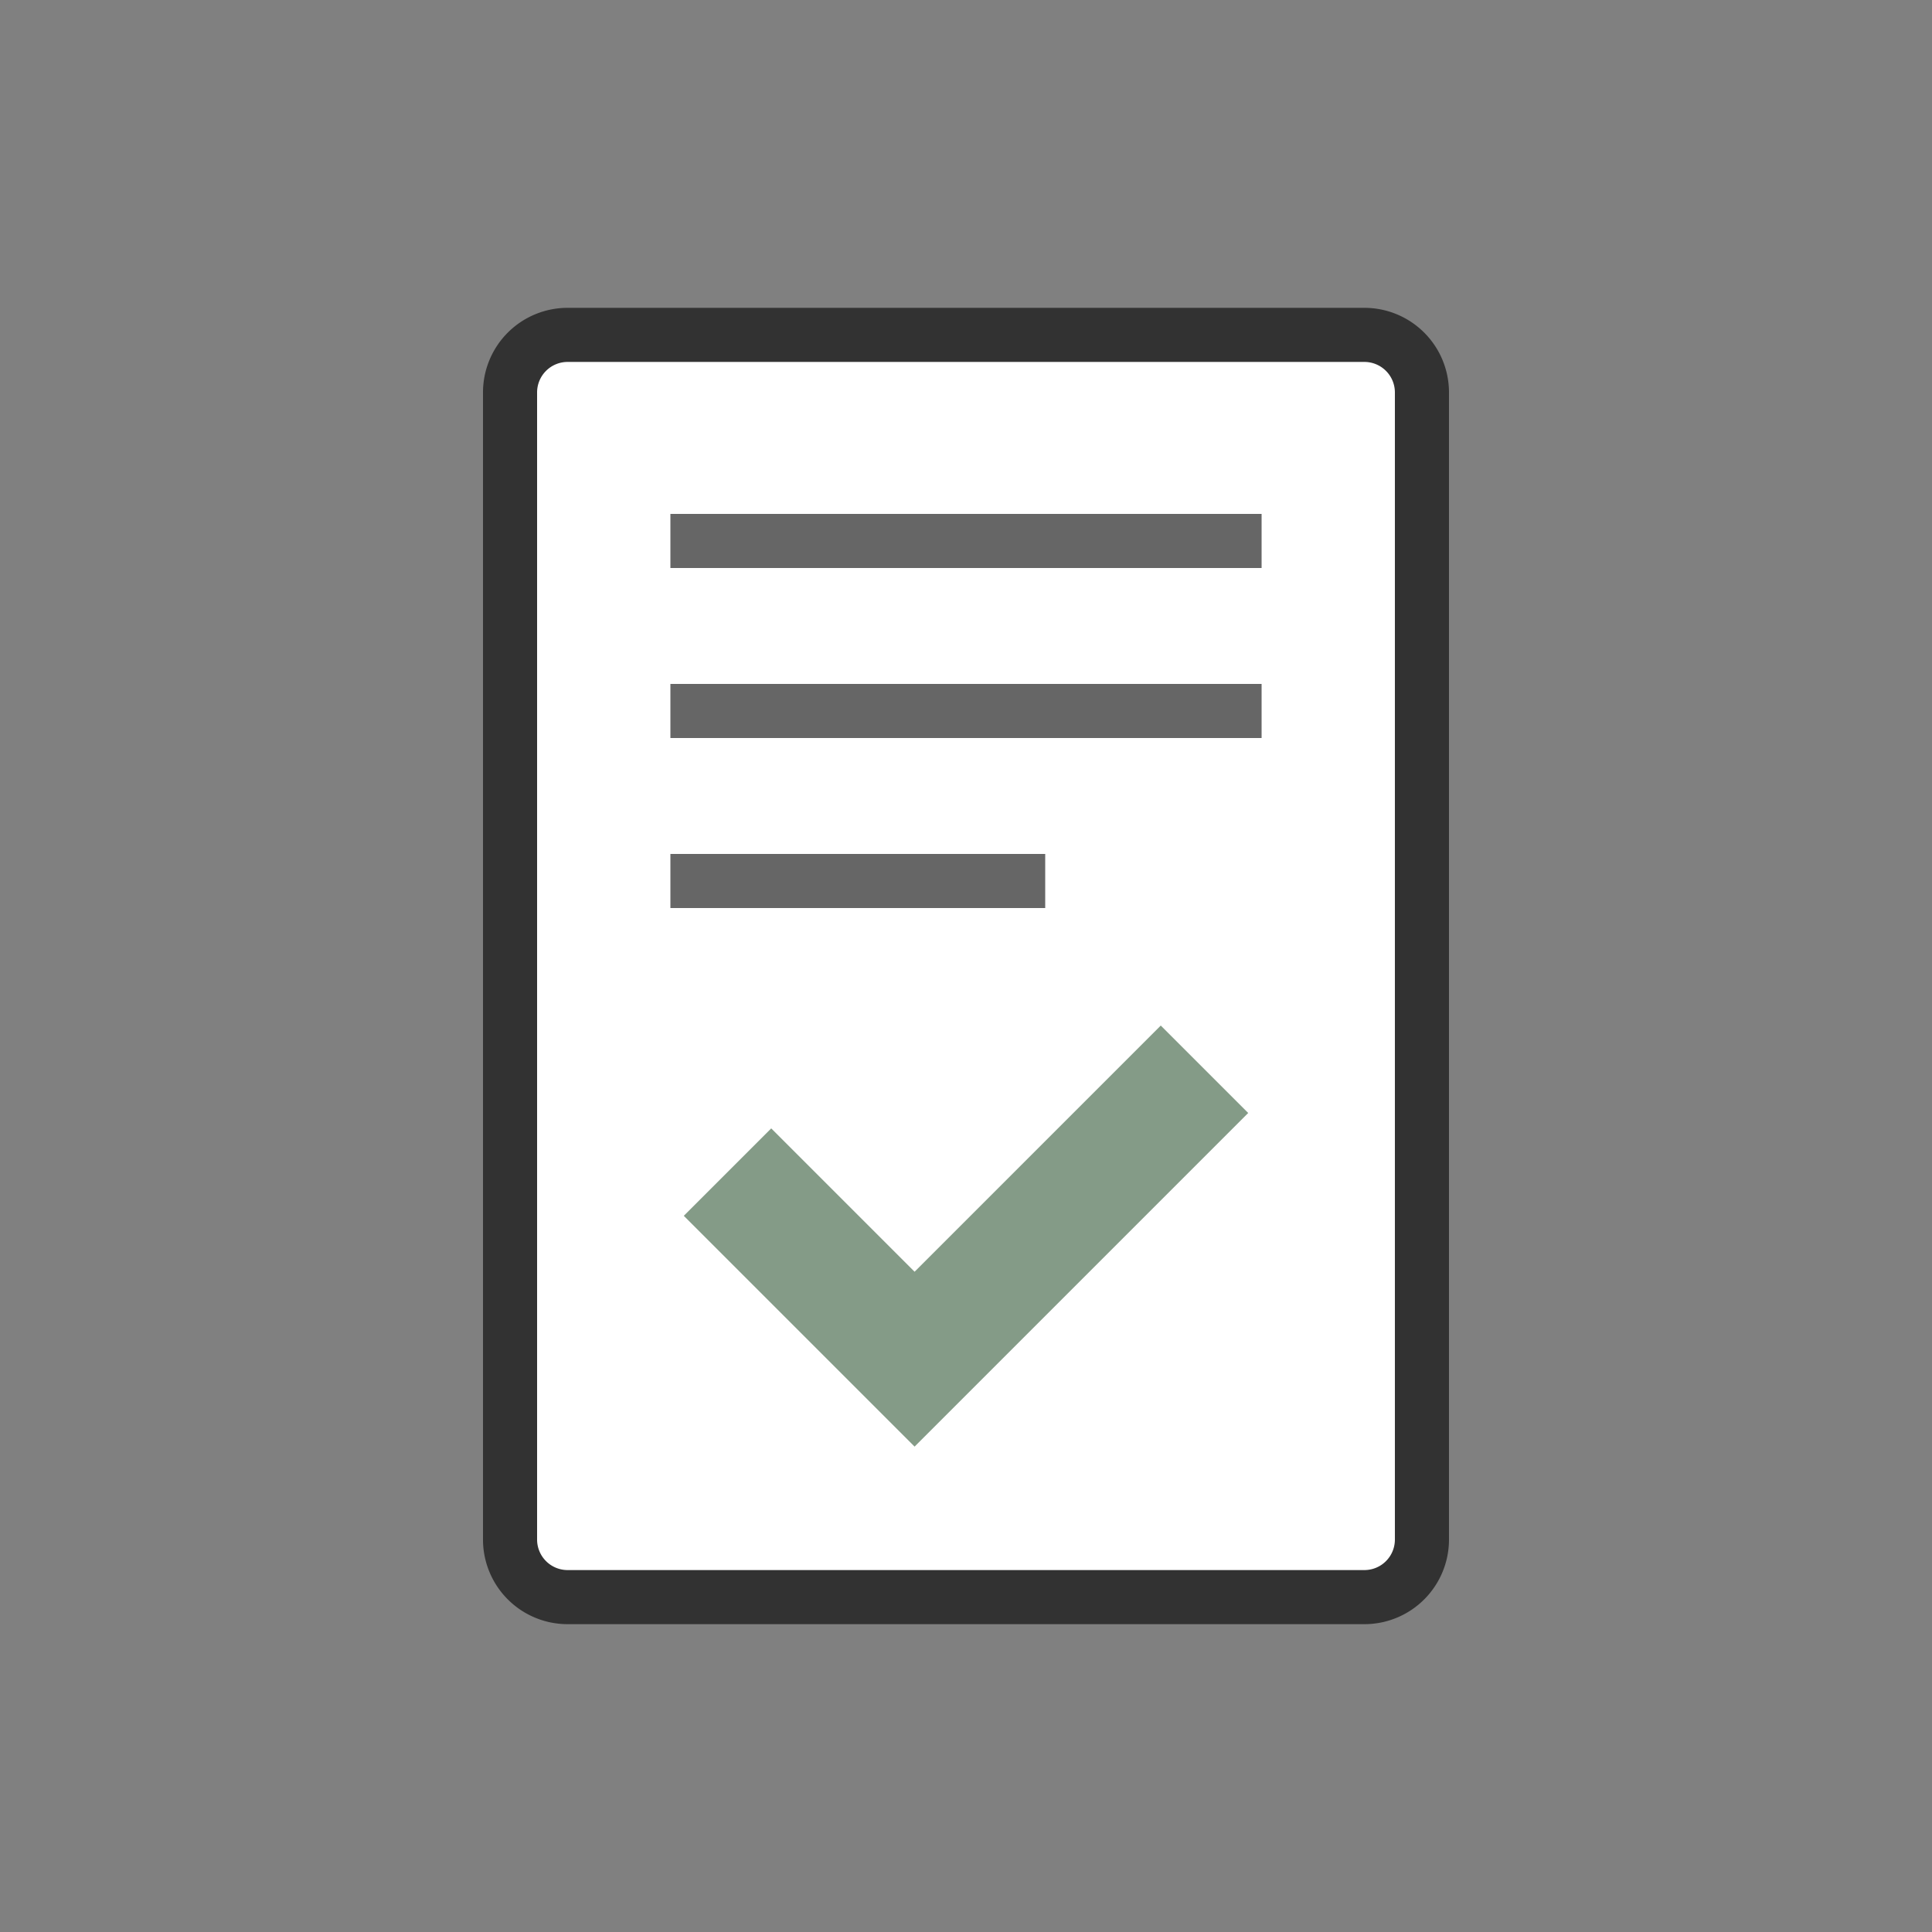 <?xml version="1.0" encoding="utf-8"?><svg xml:space="preserve" viewBox="0 0 100 100" y="0" x="0" xmlns="http://www.w3.org/2000/svg" id="Layer_1" version="1.1" width="47px" height="47px" xmlns:xlink="http://www.w3.org/1999/xlink" style="width:100%;height:100%;background-size:initial;background-repeat-y:initial;background-repeat-x:initial;background-position-y:initial;background-position-x:initial;background-origin:initial;background-color:initial;background-clip:initial;background-attachment:initial;animation-play-state:paused" ><rect x="0" y="0" width="100" height="100" fill="#808080" stroke="none"/><g class="ldl-scale" style="transform-origin:50% 50%;transform:rotate(0deg) scale(0.8, 0.8);animation-play-state:paused" ><path stroke-miterlimit="10" stroke-width="3.5" stroke="#323232" fill="#fff" d="M75.776 90.833H24.224a3.724 3.724 0 0 1-3.724-3.724V12.891a3.724 3.724 0 0 1 3.724-3.724h51.551a3.724 3.724 0 0 1 3.724 3.724v74.218a3.722 3.722 0 0 1-3.723 3.724z" style="stroke:rgb(50, 50, 50);fill:rgb(255, 255, 255);animation-play-state:paused" ></path>
<path d="M30.875 22.5h38.25" stroke-miterlimit="10" stroke-width="3.5" stroke="#666" fill="none" style="stroke:rgb(102, 102, 102);animation-play-state:paused" ></path>
<path d="M30.875 33.5h38.25" stroke-miterlimit="10" stroke-width="3.5" stroke="#666" fill="none" style="stroke:rgb(102, 102, 102);animation-play-state:paused" ></path>
<path d="M30.875 44.5h24.25" stroke-miterlimit="10" stroke-width="3.5" stroke="#666" fill="none" style="stroke:rgb(102, 102, 102);animation-play-state:paused" ></path>
<path d="M34.57 63.334l12.104 12.104L65.43 56.681" stroke-miterlimit="10" fill="none" stroke-width="8" stroke="#849b87" style="stroke:rgb(132, 155, 135);animation-play-state:paused" ></path>
</g><!-- generated by https://loading.io/ --></svg>